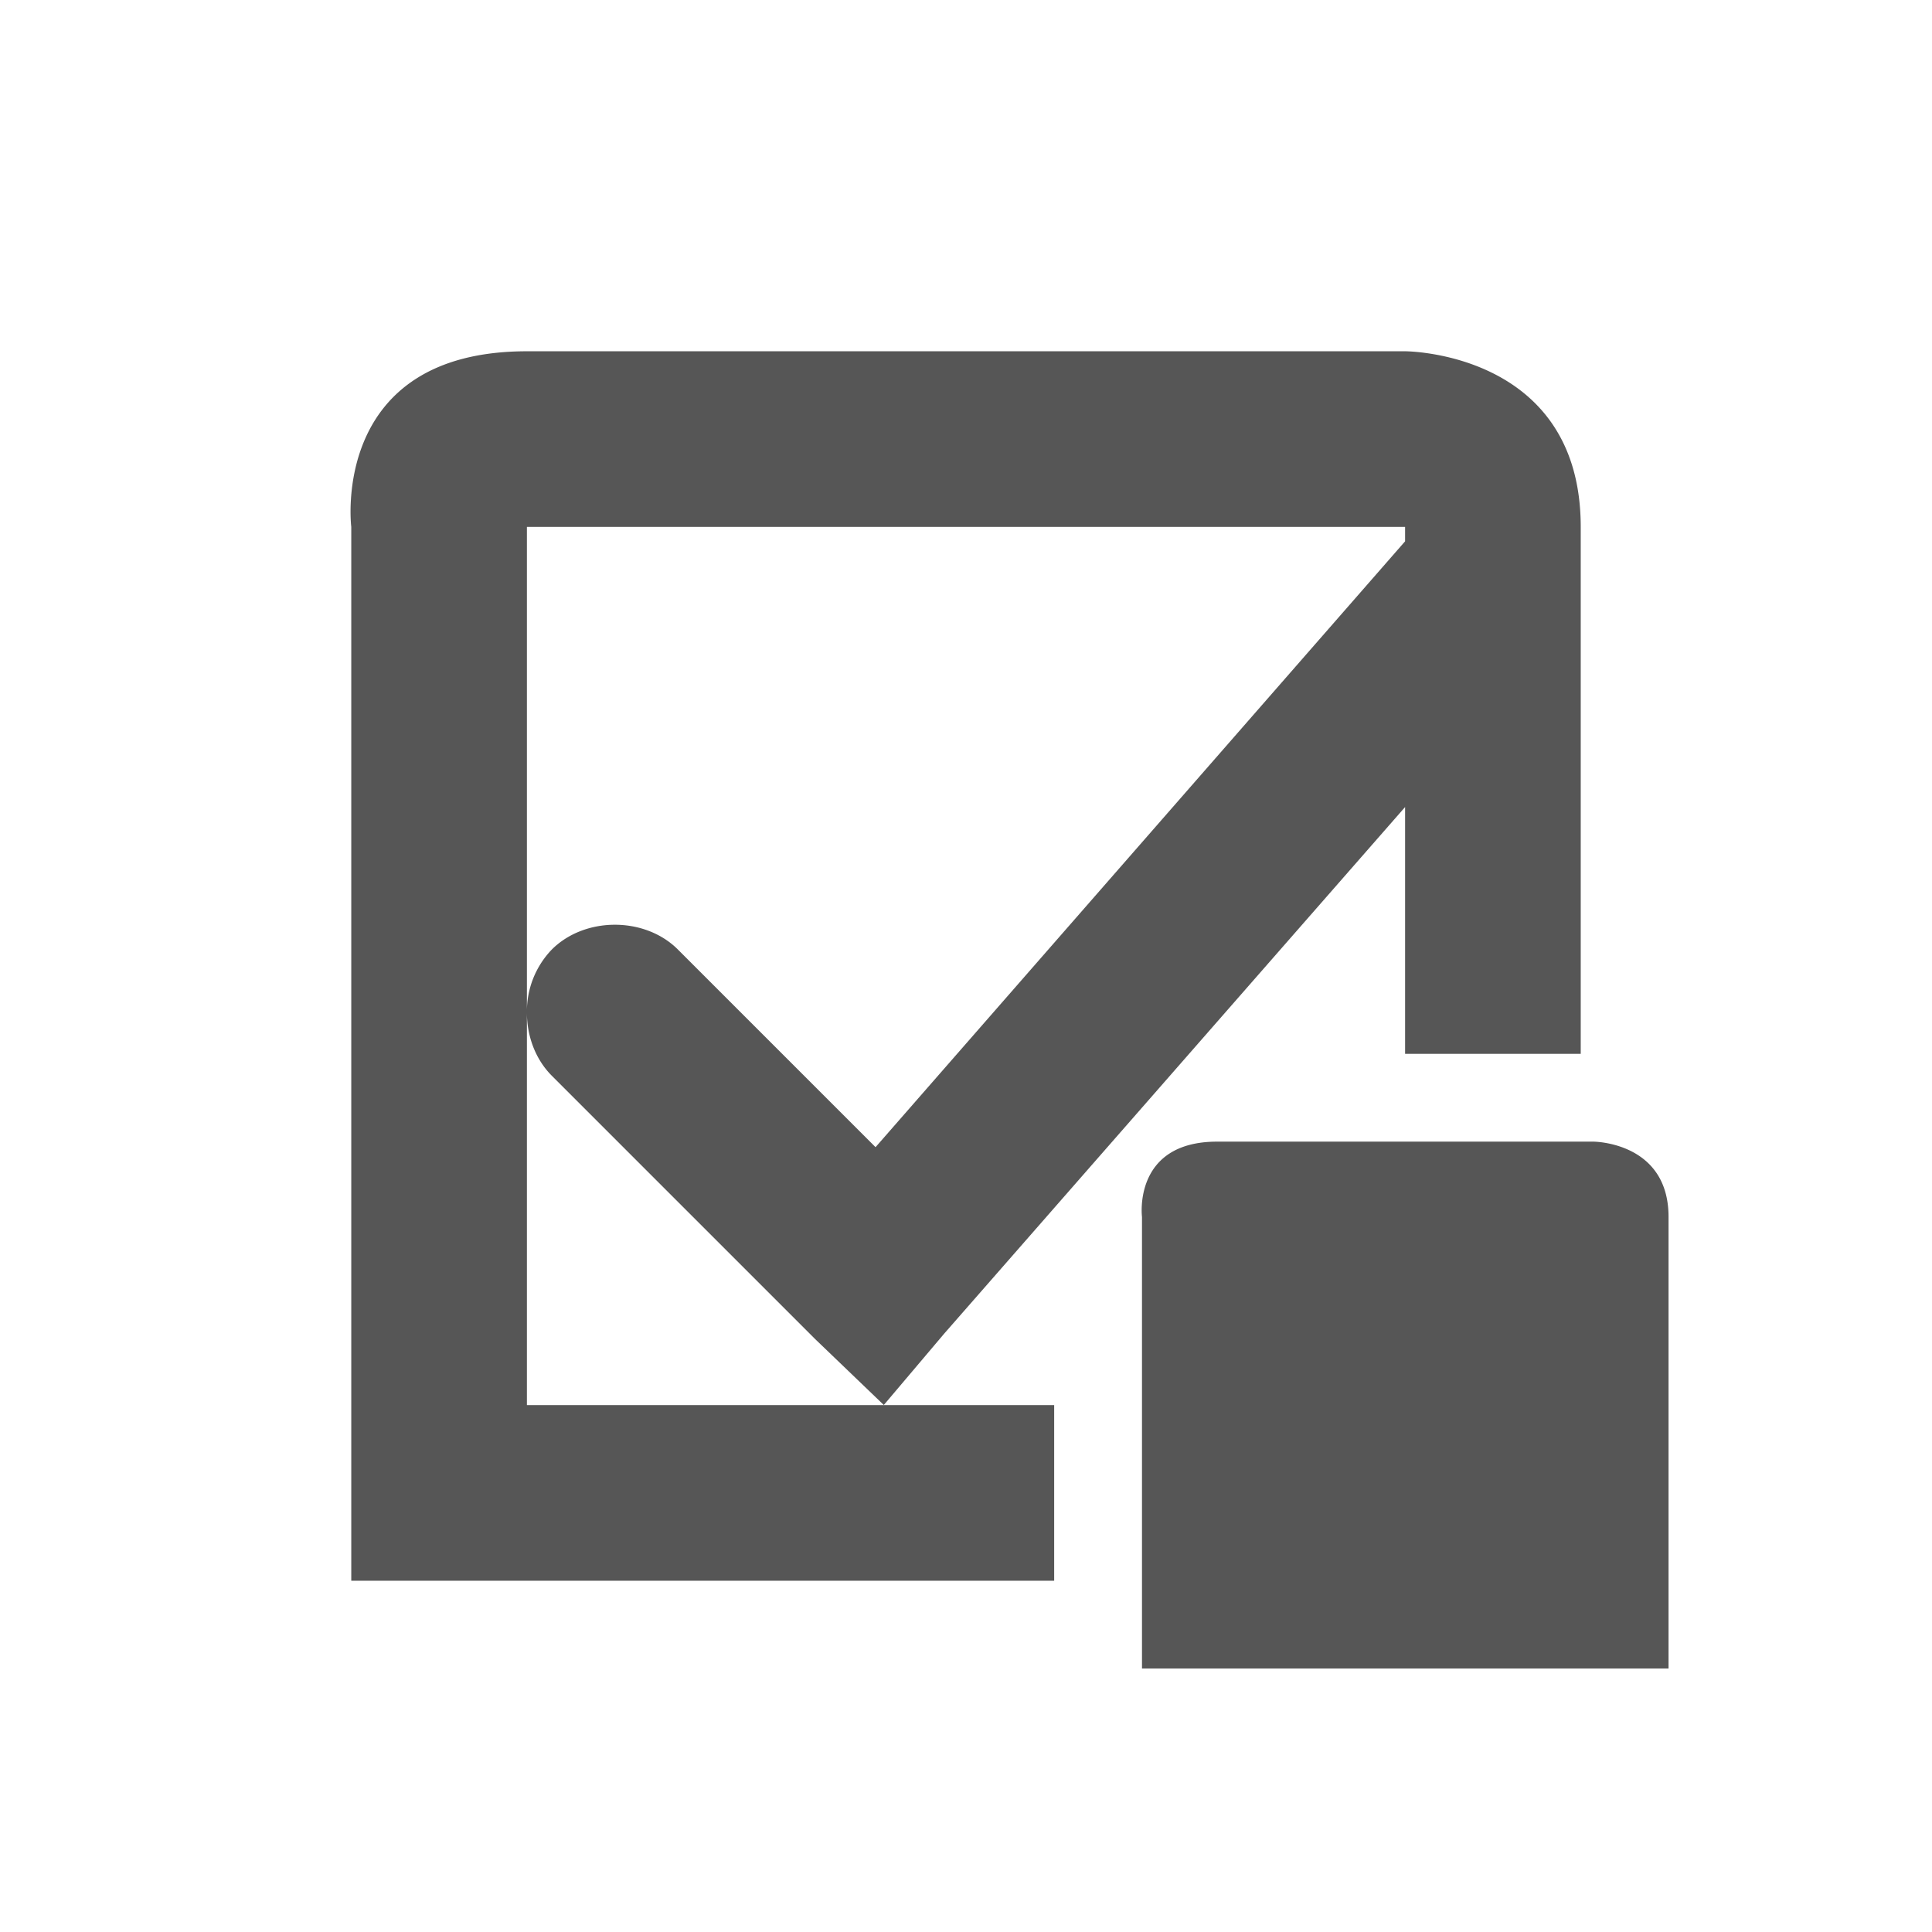 <svg xmlns="http://www.w3.org/2000/svg" width="22" height="22"><defs><style id="current-color-scheme" type="text/css"></style></defs><path d="M6 4C3.75 4 4 6 4 6v12h8.004v-2H6V6h10v.164l-6.03 6.899-2.25-2.25c-.376-.377-1.06-.377-1.437 0A1.016 1.016 0 0 0 6 11.53c0 .266.095.53.283.719l3 3 .781.75.688-.813L16 9.19V12h2V6c0-2-2-2-2-2H6zm7.86 9c-.964 0-.856.857-.856.857V19H19v-5.143C19 13 18.143 13 18.143 13h-4.284z" fill="currentColor" color="#565656"/></svg>